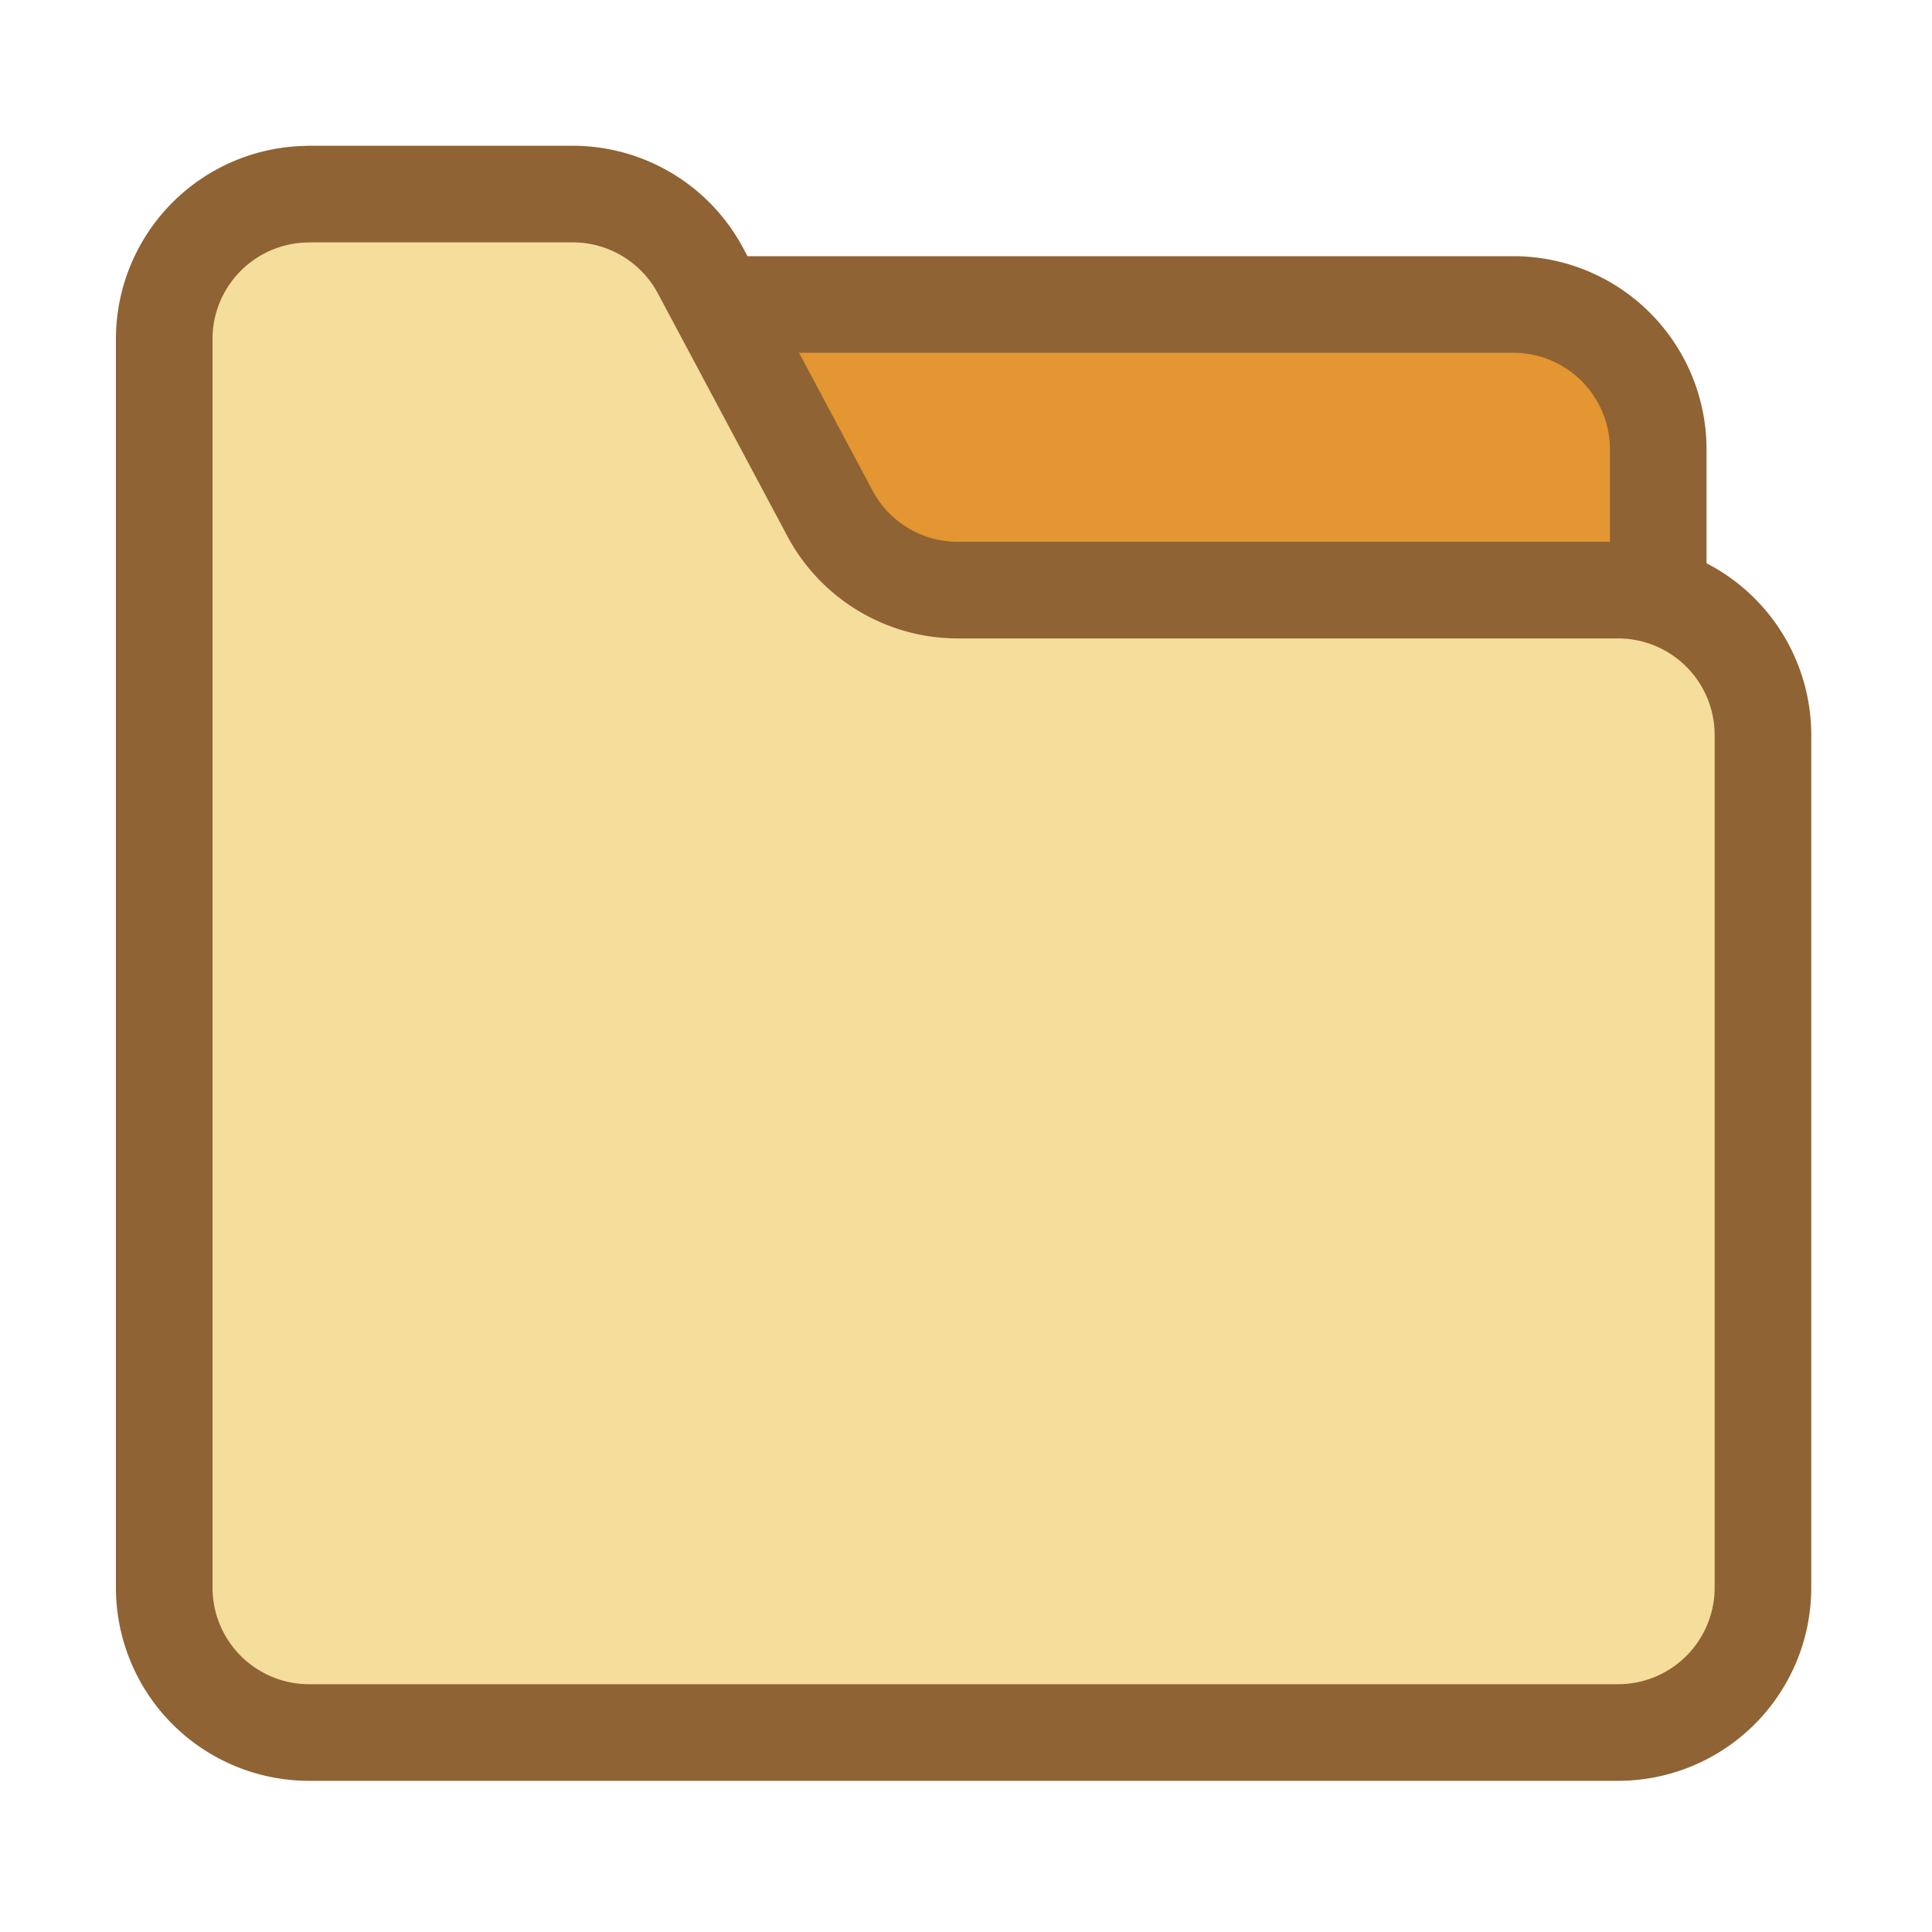<svg width="1em" height="1em" viewBox="0 0 20 20" xmlns="http://www.w3.org/2000/svg">
  <g stroke="#8F6333" fill="none" fill-rule="evenodd">
    <path d="M4.952 3.152h10.714a1.5 1.5 0 0 1 1.5 1.5v2.435H5.75" fill="#E39631"></path>
    <path
      d="M3.2 2.009h2.729a1.5 1.5 0 0 1 1.323.794l1.34 2.512a1.5 1.5 0 0 0 1.324.794h6.834a1.5 1.5 0 0 1 1.5 1.5v8.826a1.5 1.5 0 0 1-1.5 1.5H3.2a1.5 1.5 0 0 1-1.5-1.5V3.51a1.5 1.5 0 0 1 1.5-1.5Z"
      fill="#F5DD9C" stroke-linecap="round" stroke-linejoin="round"></path>
  </g>
</svg>